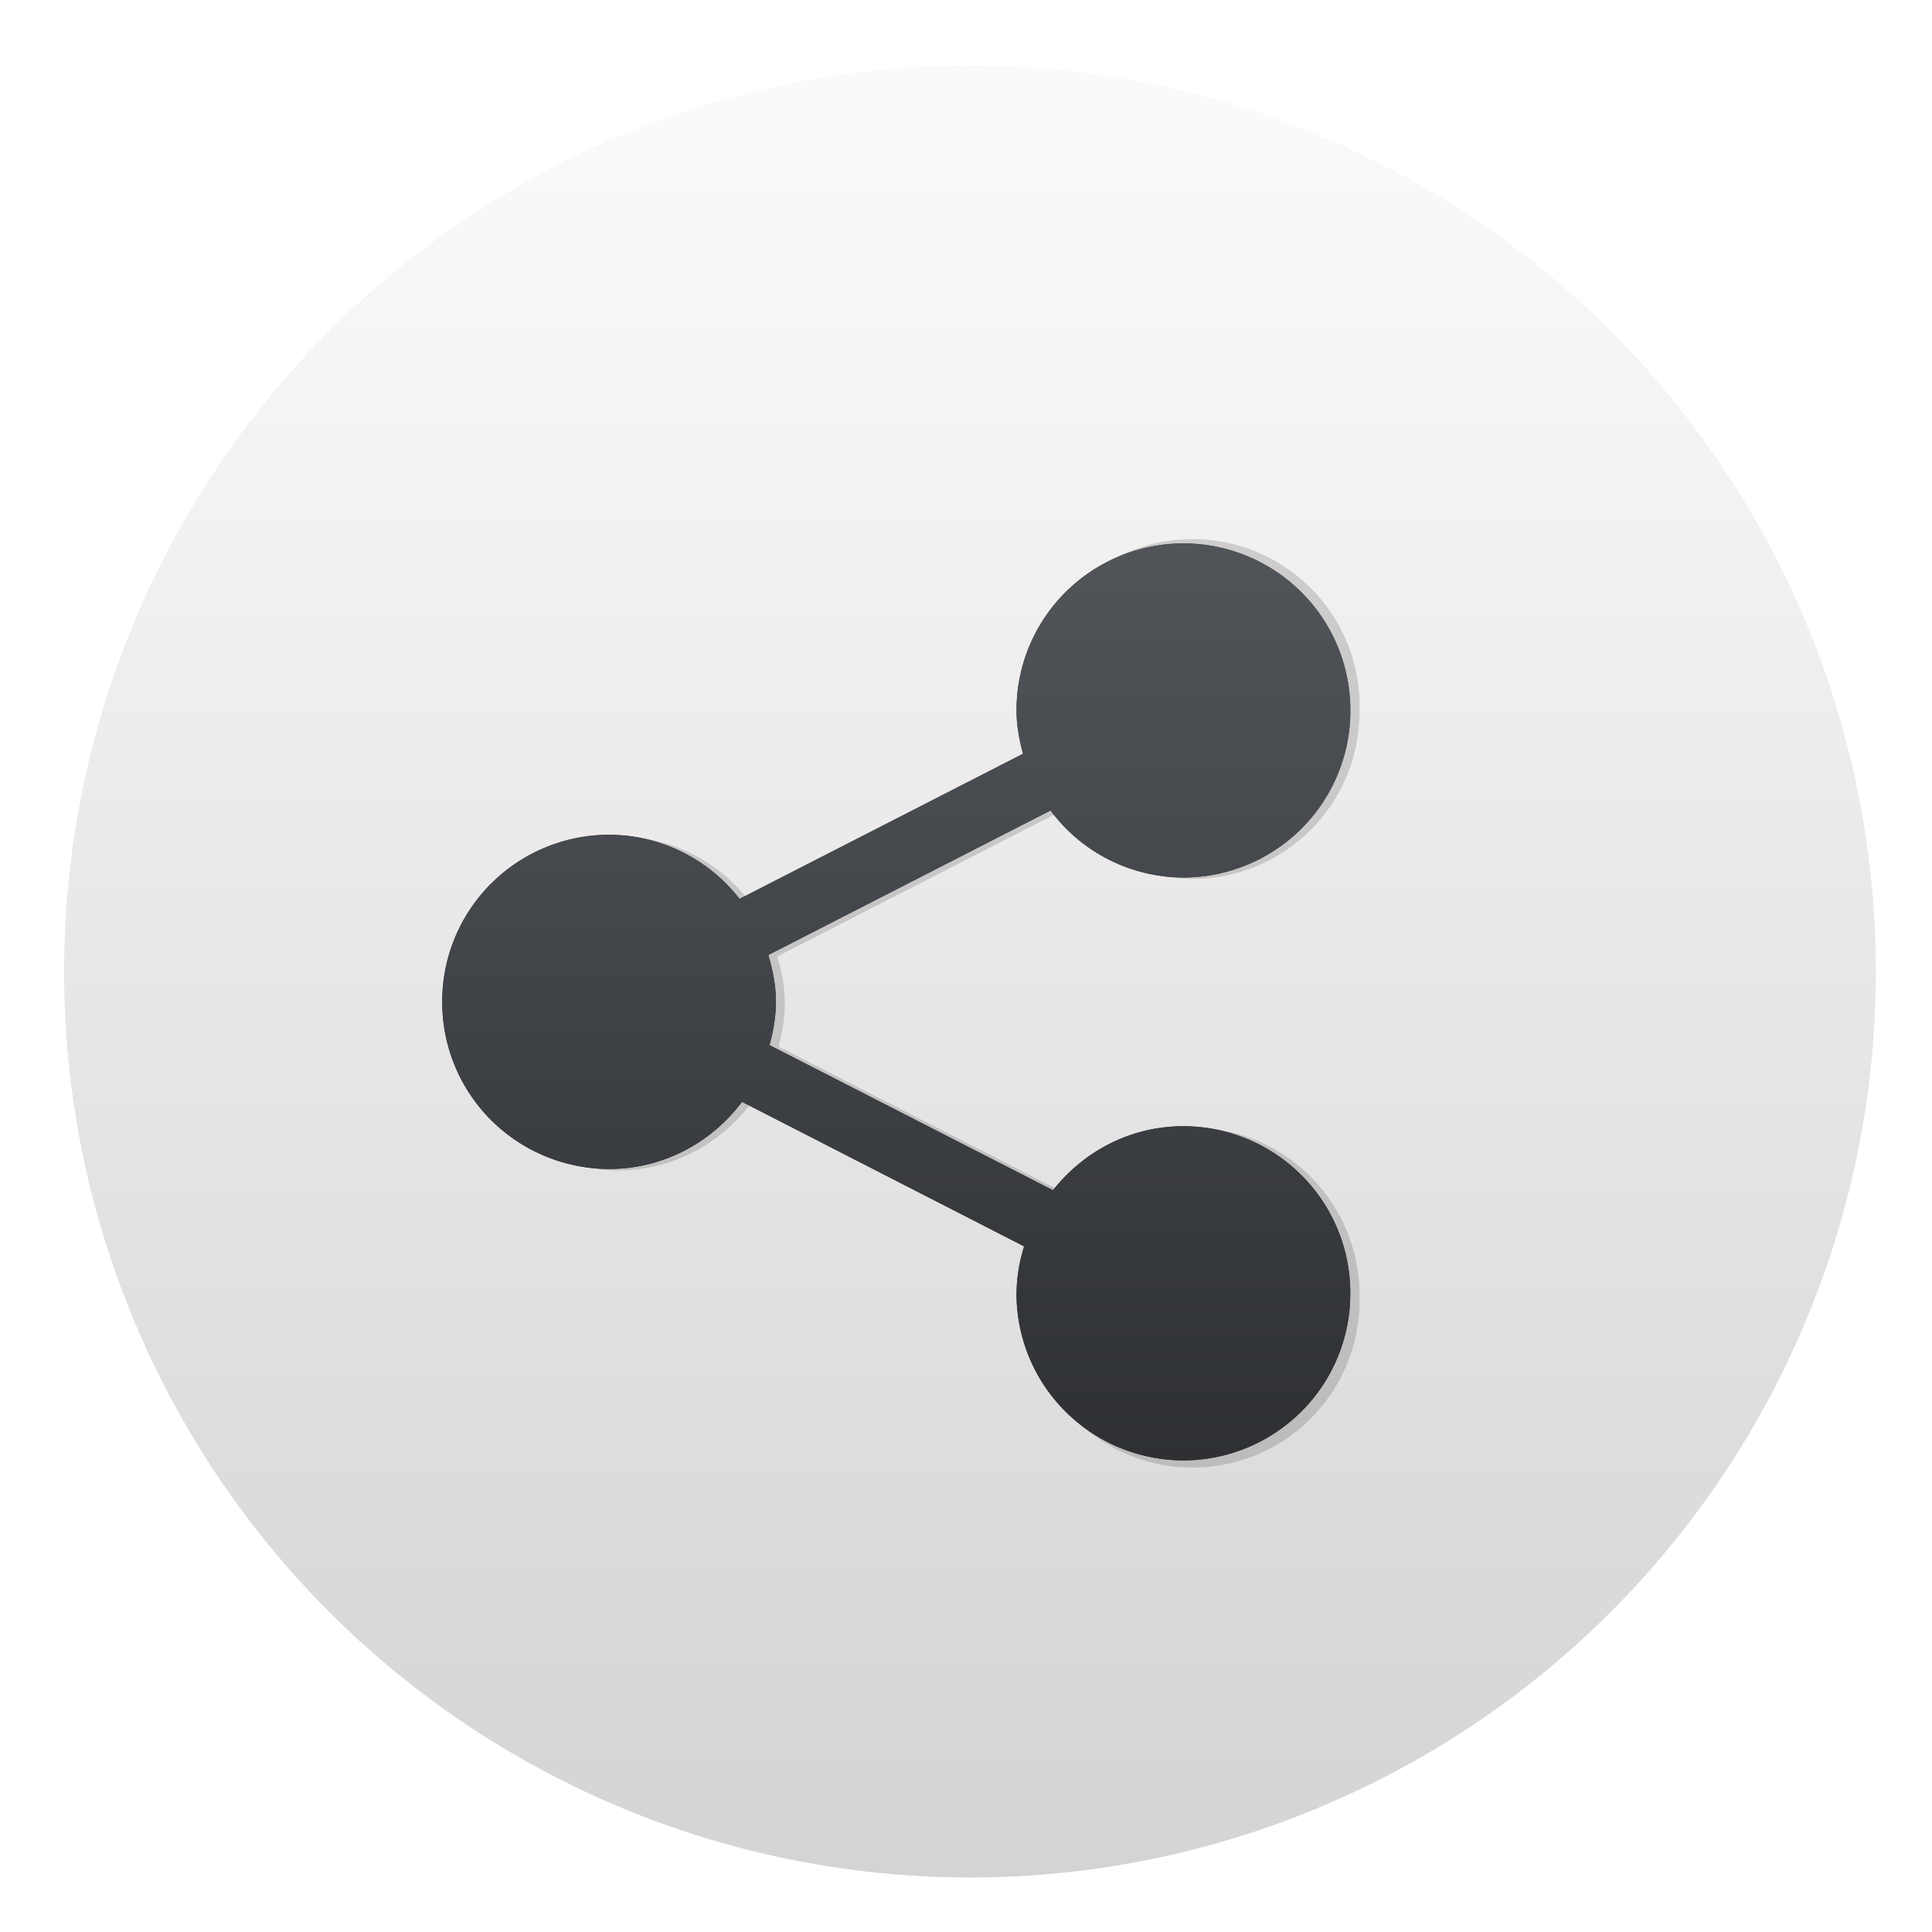 <svg width="64" height="64" xmlns="http://www.w3.org/2000/svg"><defs><linearGradient id="b" x1="401.97" x2="401.97" y1="546.72" y2="518.72" gradientTransform="translate(-23.02 -30.545) scale(1.057)" gradientUnits="userSpaceOnUse"><stop stop-color="#d3d3d3" offset="0"/><stop stop-color="#fcf9f9" offset="1"/></linearGradient><linearGradient id="c" x1="404.68" x2="404.68" y1="531.34" y2="545.36" gradientUnits="userSpaceOnUse"><stop stop-color="#505459" offset="0"/><stop stop-color="#2d2f32" offset="1"/></linearGradient><filter id="a" x="-.036" y="-.036" width="1.072" height="1.072" color-interpolation-filters="sRGB"><feGaussianBlur stdDeviation=".444"/></filter><filter id="d" x="-.06" y="-.06" width="1.121" height="1.119" color-interpolation-filters="sRGB"><feGaussianBlur stdDeviation=".348"/></filter></defs><g stroke-width=".757"><g transform="matrix(2.027 0 0 2.027 -779.722 -1045.65)"><circle cx="400.52" cy="531.74" r="14.803" filter="url(#a)" opacity=".25"/><circle cx="400.52" cy="531.74" r="14.803" fill="url(#b)"/></g><path d="M409.03 539.85c-.819 0-1.54.392-2.012.991l-4.376-2.246c.058-.215.099-.436.099-.67 0-.254-.049-.493-.117-.725l4.356-2.237a2.556 2.556 0 0 0 2.05 1.037 2.58 2.58 0 0 0 2.578-2.587 2.58 2.58 0 0 0-2.577-2.585 2.581 2.581 0 0 0-2.576 2.585c0 .234.042.457.1.672l-4.375 2.246a2.561 2.561 0 0 0-2.015-.993 2.58 2.58 0 0 0-2.575 2.587 2.58 2.58 0 0 0 2.575 2.587c.842 0 1.582-.411 2.053-1.039l4.354 2.237a2.565 2.565 0 0 0-.117.727 2.581 2.581 0 0 0 2.575 2.586 2.58 2.58 0 0 0 2.577-2.586 2.58 2.58 0 0 0-2.577-2.587z" fill="url(#c)" stroke="none" transform="matrix(2.146 0 0 2.14 -838.579 -1117.972)" stroke-opacity=".8"/><g filter="url(#d)" opacity=".15" transform="translate(-837.1 -1121.81) scale(2.17)"><path d="M403.964 534.178c-.81 0-1.524.386-1.991.977l-4.328-2.216c.056-.211.097-.43.097-.66 0-.25-.048-.486-.116-.715l4.31-2.206a2.532 2.532 0 0 0 2.028 1.022c1.41 0 2.55-1.14 2.55-2.55a2.55 2.55 0 1 0-5.097 0c0 .23.04.45.098.662l-4.327 2.215a2.536 2.536 0 0 0-1.994-.979 2.549 2.549 0 0 0-2.548 2.551c0 1.41 1.14 2.551 2.548 2.551.833 0 1.565-.405 2.031-1.024l4.307 2.205a2.523 2.523 0 0 0-.116.718 2.55 2.55 0 1 0 5.097 0c0-1.41-1.14-2.551-2.55-2.551z" stroke="none" stroke-opacity=".8"/></g><path d="M409.03 539.85c-.819 0-1.54.392-2.012.991l-4.376-2.246c.058-.215.099-.436.099-.67 0-.254-.049-.493-.117-.725l4.356-2.237a2.556 2.556 0 0 0 2.05 1.037 2.58 2.58 0 0 0 2.578-2.587 2.58 2.58 0 0 0-2.577-2.585 2.581 2.581 0 0 0-2.576 2.585c0 .234.042.457.1.672l-4.375 2.246a2.561 2.561 0 0 0-2.015-.993 2.58 2.58 0 0 0-2.575 2.587 2.58 2.58 0 0 0 2.575 2.587c.842 0 1.582-.411 2.053-1.039l4.354 2.237a2.565 2.565 0 0 0-.117.727 2.581 2.581 0 0 0 2.575 2.586 2.58 2.58 0 0 0 2.577-2.586 2.58 2.58 0 0 0-2.577-2.587z" fill="url(#c)" stroke="none" transform="matrix(2.146 0 0 2.14 -838.579 -1117.972)" stroke-opacity=".8"/></g></svg>